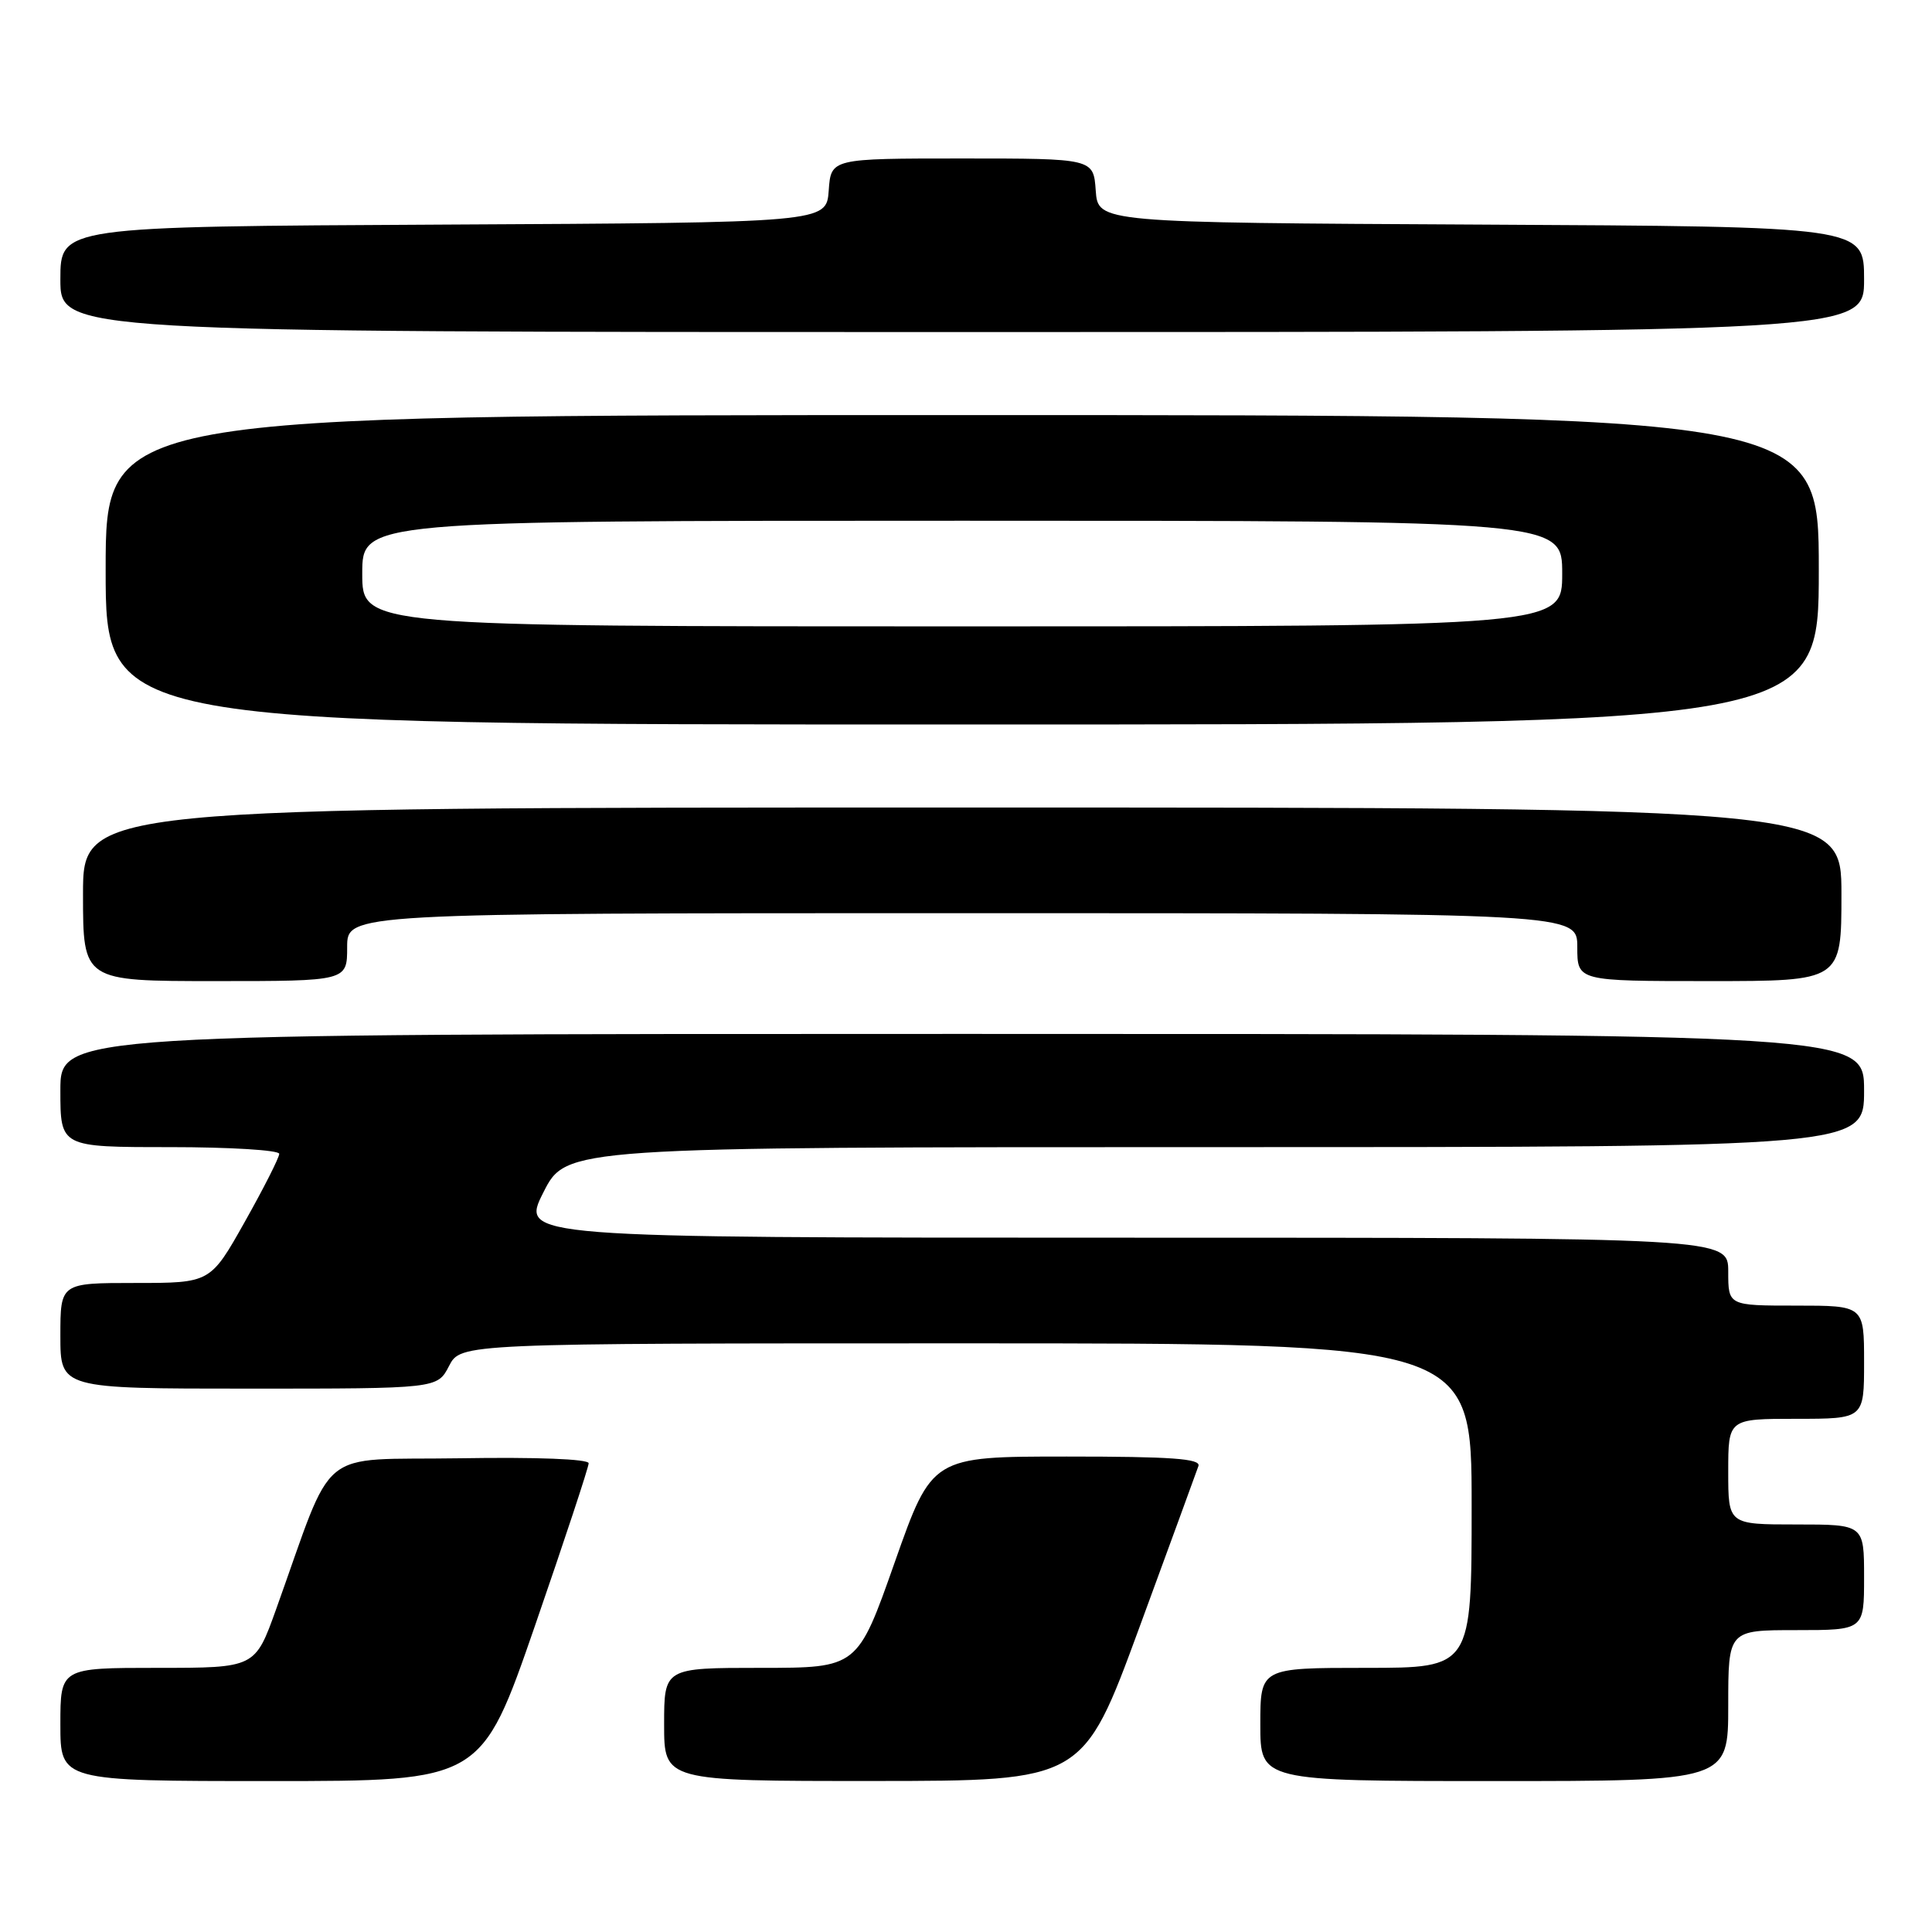 <?xml version="1.0" encoding="UTF-8" standalone="no"?>
<!DOCTYPE svg PUBLIC "-//W3C//DTD SVG 1.1//EN" "http://www.w3.org/Graphics/SVG/1.1/DTD/svg11.dtd" >
<svg xmlns="http://www.w3.org/2000/svg" xmlns:xlink="http://www.w3.org/1999/xlink" version="1.1" viewBox="0 0 256 256">
 <g >
 <path fill="currentColor"
d=" M 70.89 215.41 C 74.80 204.09 78.00 194.41 78.00 193.89 C 78.00 193.33 71.07 193.06 60.89 193.23 C 41.69 193.53 44.49 191.22 36.58 213.25 C 33.80 221.00 33.80 221.00 20.90 221.00 C 8.00 221.00 8.00 221.00 8.00 228.50 C 8.00 236.00 8.00 236.00 35.89 236.00 C 63.77 236.00 63.77 236.00 70.89 215.41 Z  M 150.94 215.74 C 155.03 204.61 158.56 194.94 158.80 194.25 C 159.12 193.28 155.20 193.00 141.36 193.00 C 123.50 193.00 123.50 193.00 118.56 207.00 C 113.63 221.00 113.63 221.00 100.81 221.00 C 88.00 221.00 88.00 221.00 88.00 228.50 C 88.00 236.00 88.00 236.00 115.75 235.99 C 143.50 235.98 143.50 235.98 150.94 215.74 Z  M 229.00 226.00 C 229.00 216.00 229.00 216.00 238.00 216.00 C 247.00 216.00 247.00 216.00 247.00 209.00 C 247.00 202.00 247.00 202.00 238.00 202.00 C 229.00 202.00 229.00 202.00 229.00 195.00 C 229.00 188.00 229.00 188.00 238.00 188.00 C 247.00 188.00 247.00 188.00 247.00 180.50 C 247.00 173.00 247.00 173.00 238.00 173.00 C 229.00 173.00 229.00 173.00 229.00 168.50 C 229.00 164.00 229.00 164.00 148.99 164.00 C 68.97 164.00 68.97 164.00 72.00 158.00 C 75.03 152.00 75.03 152.00 161.01 152.00 C 247.00 152.00 247.00 152.00 247.00 144.50 C 247.00 137.00 247.00 137.00 127.50 137.00 C 8.00 137.00 8.00 137.00 8.00 144.50 C 8.00 152.00 8.00 152.00 22.50 152.00 C 30.48 152.00 37.00 152.40 37.00 152.89 C 37.00 153.38 34.95 157.43 32.44 161.89 C 27.88 170.00 27.88 170.00 17.94 170.00 C 8.00 170.00 8.00 170.00 8.00 177.00 C 8.00 184.00 8.00 184.00 32.97 184.00 C 57.95 184.00 57.95 184.00 59.50 181.00 C 61.05 178.00 61.05 178.00 128.03 178.00 C 195.00 178.00 195.00 178.00 195.00 199.50 C 195.00 221.00 195.00 221.00 181.00 221.00 C 167.00 221.00 167.00 221.00 167.00 228.50 C 167.00 236.00 167.00 236.00 198.00 236.00 C 229.00 236.00 229.00 236.00 229.00 226.00 Z  M 46.00 125.50 C 46.00 121.00 46.00 121.00 127.50 121.00 C 209.00 121.00 209.00 121.00 209.00 125.50 C 209.00 130.00 209.00 130.00 226.50 130.00 C 244.00 130.00 244.00 130.00 244.00 118.50 C 244.00 107.00 244.00 107.00 127.50 107.00 C 11.00 107.00 11.00 107.00 11.00 118.50 C 11.00 130.00 11.00 130.00 28.50 130.00 C 46.00 130.00 46.00 130.00 46.00 125.50 Z  M 241.00 75.50 C 241.00 55.00 241.00 55.00 127.50 55.00 C 14.00 55.00 14.00 55.00 14.00 75.50 C 14.00 96.00 14.00 96.00 127.50 96.00 C 241.00 96.00 241.00 96.00 241.00 75.50 Z  M 247.00 37.01 C 247.00 30.02 247.00 30.02 196.25 29.76 C 145.50 29.50 145.50 29.50 145.19 25.25 C 144.89 21.00 144.89 21.00 127.50 21.00 C 110.11 21.00 110.11 21.00 109.81 25.25 C 109.50 29.50 109.50 29.50 58.75 29.76 C 8.00 30.02 8.00 30.02 8.00 37.01 C 8.00 44.00 8.00 44.00 127.50 44.00 C 247.00 44.00 247.00 44.00 247.00 37.01 Z  M 48.00 76.00 C 48.00 69.00 48.00 69.00 127.50 69.00 C 207.00 69.00 207.00 69.00 207.00 76.00 C 207.00 83.00 207.00 83.00 127.50 83.00 C 48.00 83.00 48.00 83.00 48.00 76.00 Z "/>
</g>
</svg>